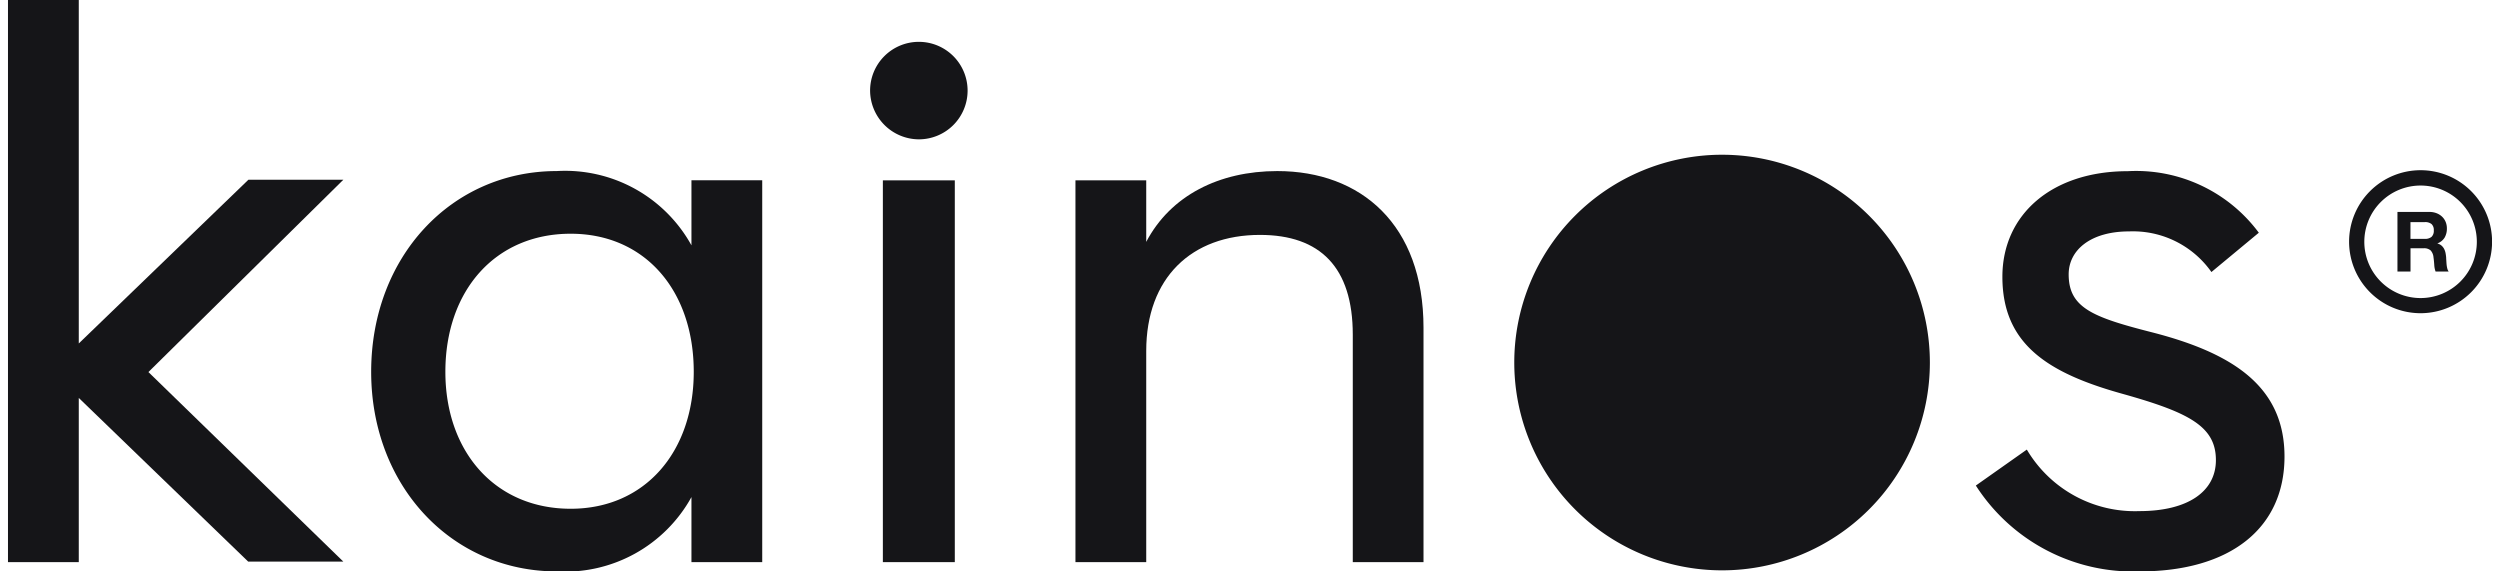 <?xml version="1.0" encoding="UTF-8"?>
<svg xmlns="http://www.w3.org/2000/svg" xmlns:xlink="http://www.w3.org/1999/xlink" id="kainos-logo" width="175px" height="40px" viewBox="0 0 141.297 32.504">
  <defs>
    <clipPath id="clip-path">
      <rect id="Rectangle_1106" data-name="Rectangle 1106" width="141.296" height="32.504" fill="none"></rect>
    </clipPath>
  </defs>
  <g id="Group_180" data-name="Group 180" transform="translate(0 0)" clip-path="url(#clip-path)">
    <path id="Path_288" data-name="Path 288" d="M17.256,19.547c0-6.535,4.555-11.42,10.562-11.42a8.209,8.209,0,0,1,7.656,4.225v-3.7H39.5V30.372H35.474v-3.7A8.21,8.21,0,0,1,27.818,30.9c-6.006,0-10.562-4.885-10.562-11.353m18.349,0c0-4.621-2.773-7.855-7-7.855-4.291,0-7.128,3.234-7.128,7.855,0,4.554,2.837,7.789,7.128,7.789,4.224,0,7-3.235,7-7.789" transform="translate(3.403 1.603)" fill="#151518"></path>
    <rect id="Rectangle_1105" data-name="Rectangle 1105" width="4.092" height="21.716" transform="translate(49.765 10.259)" fill="#151518"></rect>
    <path id="Path_289" data-name="Path 289" d="M40.962,4.762a2.773,2.773,0,1,1,2.771,2.771,2.788,2.788,0,0,1-2.771-2.771" transform="translate(8.077 0.393)" fill="#151518"></path>
    <path id="Path_290" data-name="Path 290" d="M50.719,8.656h4.026v3.5C56.131,9.514,58.9,8.128,62.2,8.128c4.753,0,8.317,3.036,8.317,8.912V30.372H66.494V17.435c0-3.829-1.848-5.676-5.281-5.676-3.894,0-6.468,2.441-6.468,6.6V30.372H50.719Z" transform="translate(10.001 1.603)" fill="#151518"></path>
    <path id="Path_291" data-name="Path 291" d="M93.5,26.016l2.9-2.046a7.137,7.137,0,0,0,6.4,3.5c2.771,0,4.355-1.121,4.355-2.9,0-1.914-1.518-2.706-5.28-3.762-4.291-1.189-6.865-2.839-6.865-6.666,0-3.565,2.839-6.007,7.128-6.007a8.689,8.689,0,0,1,7.458,3.5L106.9,13.871a5.46,5.46,0,0,0-4.686-2.311c-2.179,0-3.434,1.057-3.434,2.443,0,1.913,1.386,2.441,4.753,3.3,4.62,1.188,7.524,3.1,7.524,7.062,0,4.092-3.1,6.535-8.25,6.535A10.633,10.633,0,0,1,93.5,26.016" transform="translate(18.436 1.603)" fill="#151518"></path>
    <path id="Path_292" data-name="Path 292" d="M0,0V31.974H4.027V22.635l9.635,9.309h5.412L7.988,21.163,19.075,10.225h-5.4L4.027,19.537V0Z" transform="translate(0 0)" fill="#151518"></path>
    <path id="Path_293" data-name="Path 293" d="M71.569,19.171a11.82,11.82,0,1,1,11.82,11.821,11.82,11.82,0,0,1-11.82-11.821" transform="translate(14.112 1.45)" fill="#151518"></path>
    <path id="Path_294" data-name="Path 294" d="M115.353,10.07a1.085,1.085,0,0,1,.409.074.954.954,0,0,1,.314.2.882.882,0,0,1,.2.3.959.959,0,0,1,.068.363,1.022,1.022,0,0,1-.126.517.8.8,0,0,1-.409.332v.01a.568.568,0,0,1,.227.116.65.65,0,0,1,.147.184.924.924,0,0,1,.083.235,2.356,2.356,0,0,1,.036.256c0,.054.006.117.01.189s.008.147.016.223a1.612,1.612,0,0,0,.038.215.515.515,0,0,0,.078.174H115.7a1.3,1.3,0,0,1-.075-.384c-.01-.148-.024-.29-.043-.426a.67.67,0,0,0-.162-.389.558.558,0,0,0-.4-.123h-.745v1.323h-.743V10.07Zm-.266,1.531a.565.565,0,0,0,.384-.114.472.472,0,0,0,.128-.37.453.453,0,0,0-.128-.358.571.571,0,0,0-.384-.111h-.815V11.6Z" transform="translate(22.386 1.986)" fill="#151518"></path>
    <path id="Path_295" data-name="Path 295" d="M115.3,16.221a4.067,4.067,0,1,1,4.068-4.067,4.072,4.072,0,0,1-4.068,4.067m0-7.262a3.2,3.2,0,1,0,3.2,3.2,3.2,3.2,0,0,0-3.2-3.2" transform="translate(21.933 1.595)" fill="#151518"></path>
  </g>
</svg>
